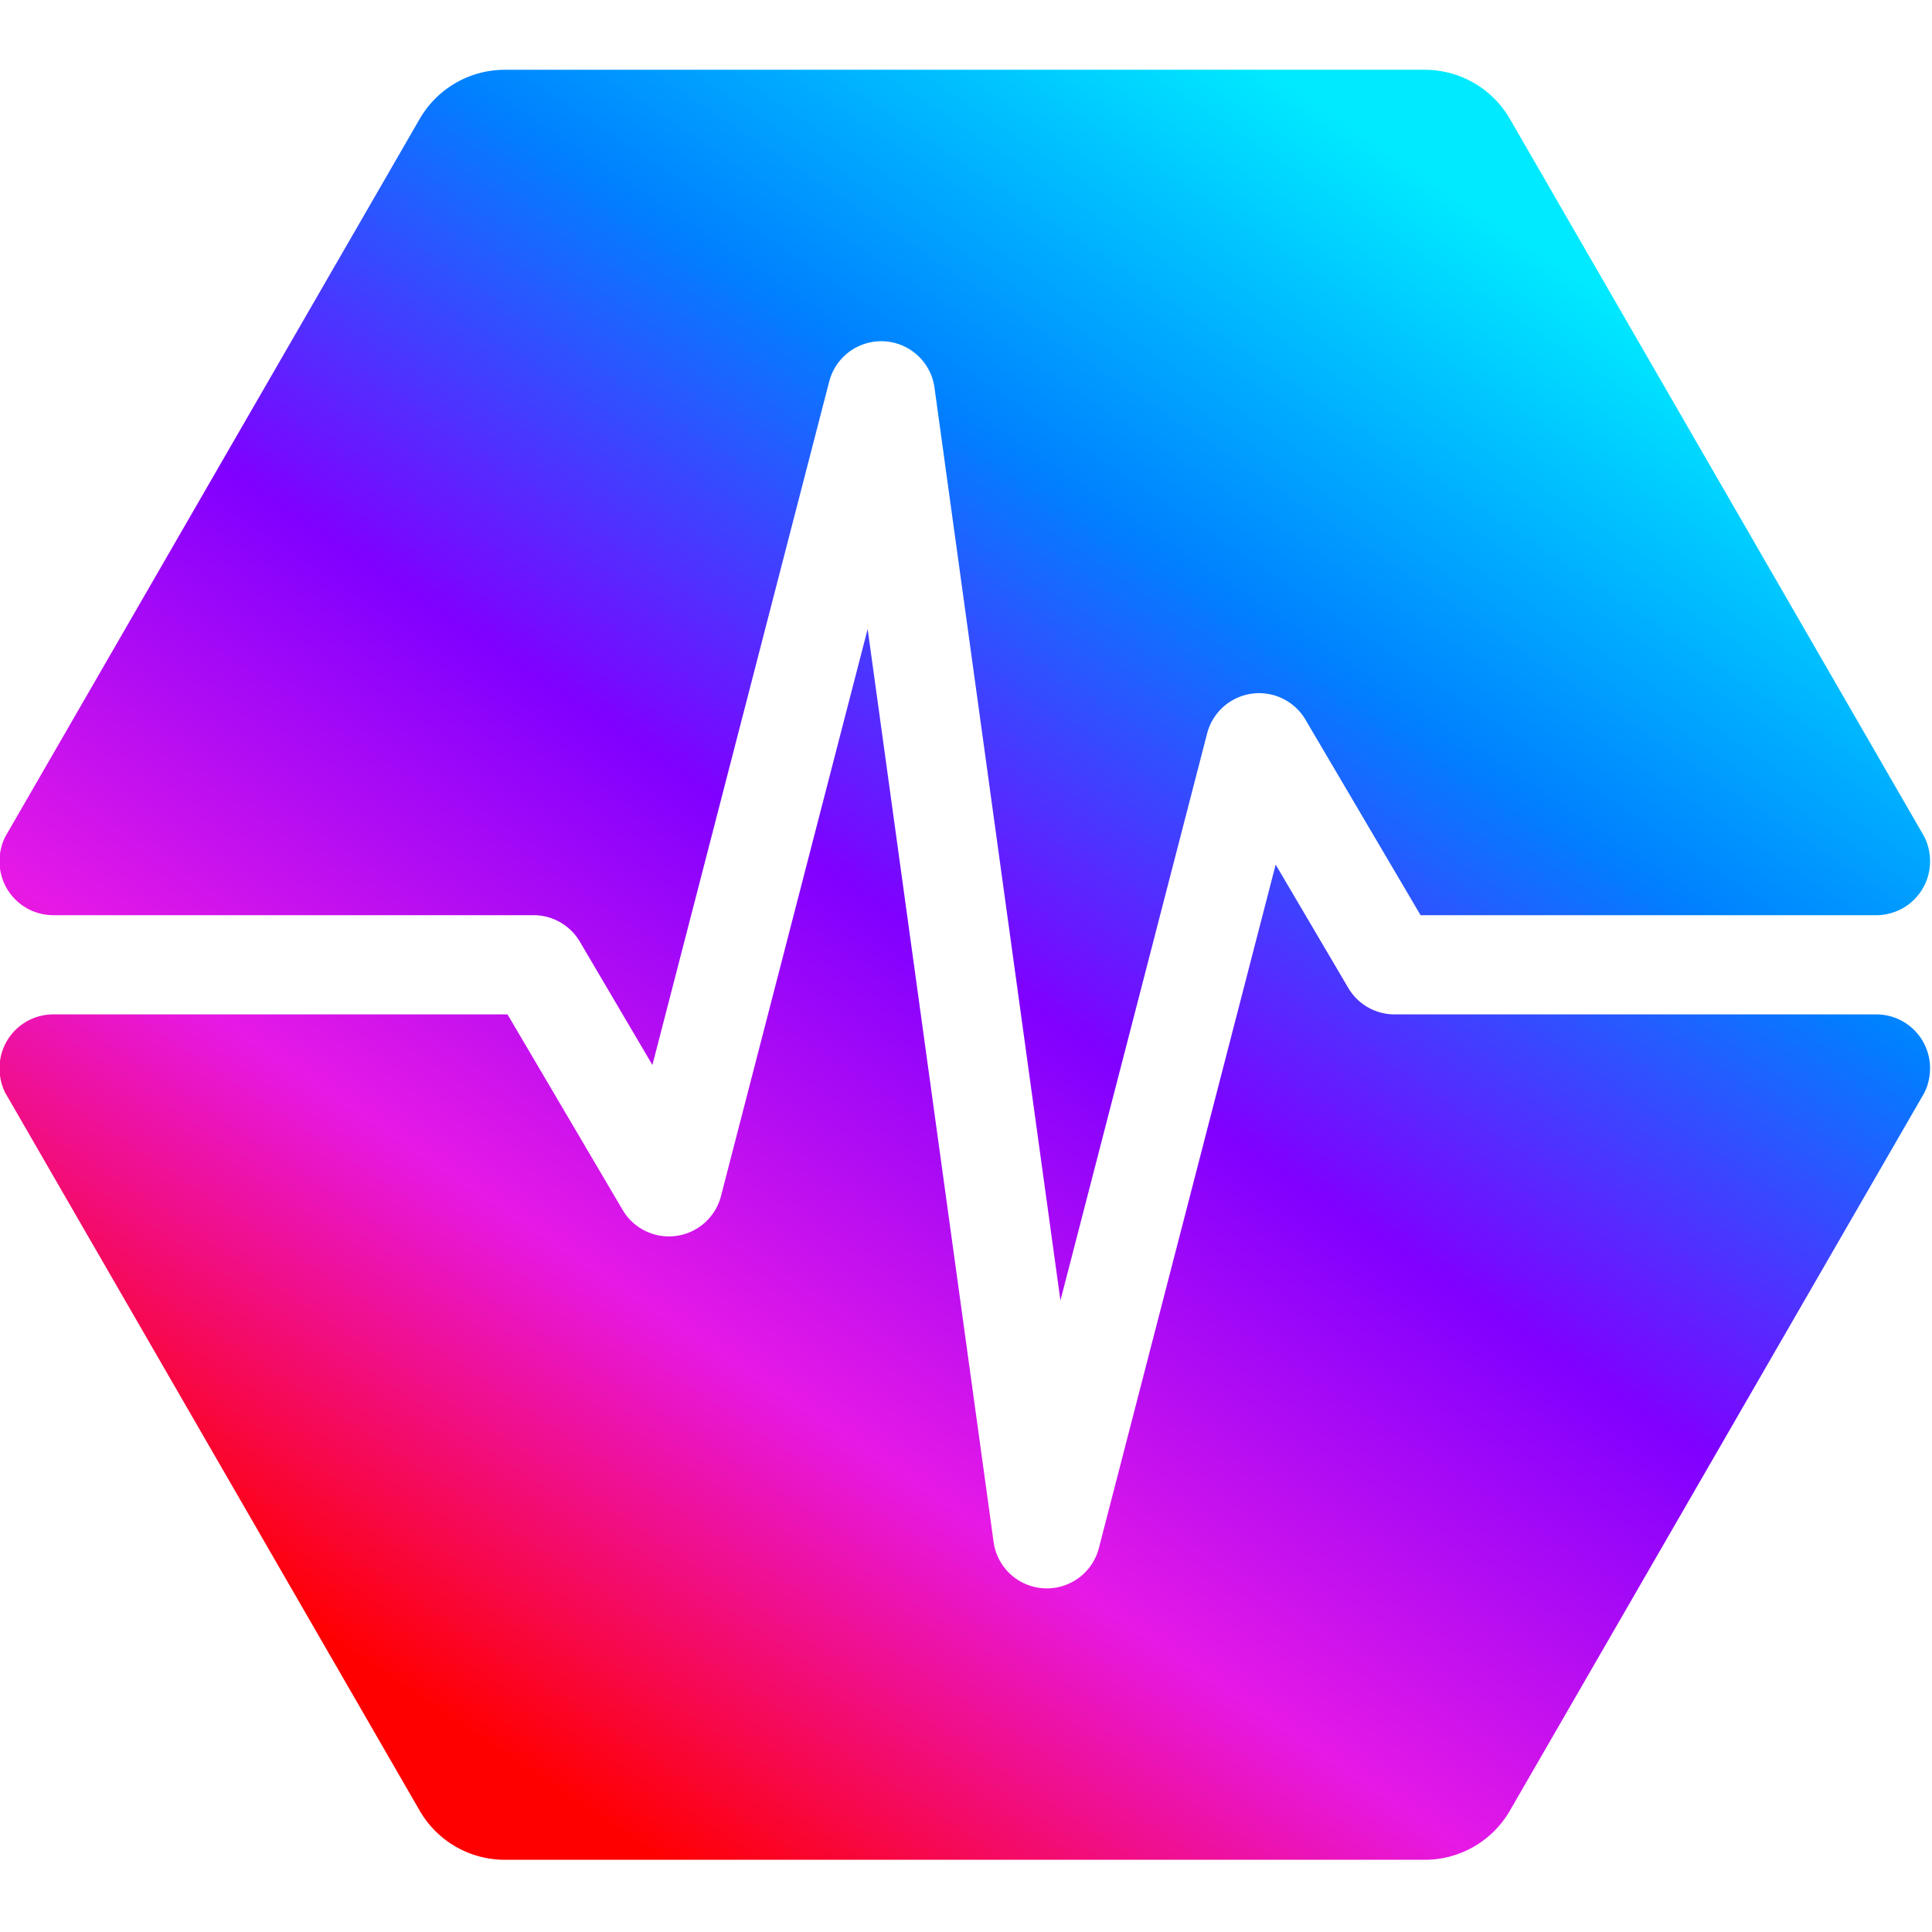 <svg xmlns="http://www.w3.org/2000/svg" width="128" height="128" xmlns:v="https://vecta.io/nano"><defs><linearGradient id="A" x1="462.873" y1="179.38" x2="235.696" y2="520.359" gradientUnits="userSpaceOnUse"><stop stop-color="#00eaff" offset="0%"/><stop stop-color="#0080ff" offset="25.253%"/><stop stop-color="#8000ff" offset="49.739%"/><stop stop-color="#e619e6" offset="74.991%"/><stop stop-color="red" offset="99.914%"/></linearGradient></defs><path d="M565.599 372.951c0 2.051-.475 4.001-1.375 5.694l-92.665 160.5a22 22 0 0 1-19.053 11H246.593a22 22 0 0 1-19.053-11L134.867 378.63c-.898-1.69-1.367-3.63-1.367-5.679a12.03 12.03 0 0 1 12.028-12.028h101.671l25.766 43.765.158.262a12.03 12.03 0 0 0 16.31 4.002h0l.292-.177a12.03 12.03 0 0 0 5.251-7.176h0l32.831-126.92 28.191 204.334.043.285a12.03 12.03 0 0 0 13.517 9.987h0l.295-.044a12.03 12.03 0 0 0 9.707-8.859h0l39.574-152.984 16.249 27.6.161.266a12.03 12.03 0 0 0 10.204 5.66h0H553.57h0a12.03 12.03 0 0 1 12.028 12.028zM452.506 149.494a22 22 0 0 1 19.053 11l92.671 160.508c.896 1.691 1.37 3.64 1.37 5.687a12.03 12.03 0 0 1-12.028 12.028H451.566L425.8 294.951l-.177-.292a12.03 12.03 0 0 0-7.176-5.251h0l-.28-.069a12.03 12.03 0 0 0-14.378 8.702h0L370.957 424.96l-28.19-204.333-.044-.295a12.03 12.03 0 0 0-23.516-1.074h0l-39.575 152.983-16.248-27.599-.161-.266a12.03 12.03 0 0 0-10.204-5.66h0-107.49 0a12.03 12.03 0 0 1-12.028-12.028c0-2.031.456-3.952 1.338-5.632l92.703-160.562a22 22 0 0 1 19.053-11z" fill="url(#A)" transform="matrix(.296 0 0 .296 -39.547 -39.627)" fillRule="evenodd"/></svg>